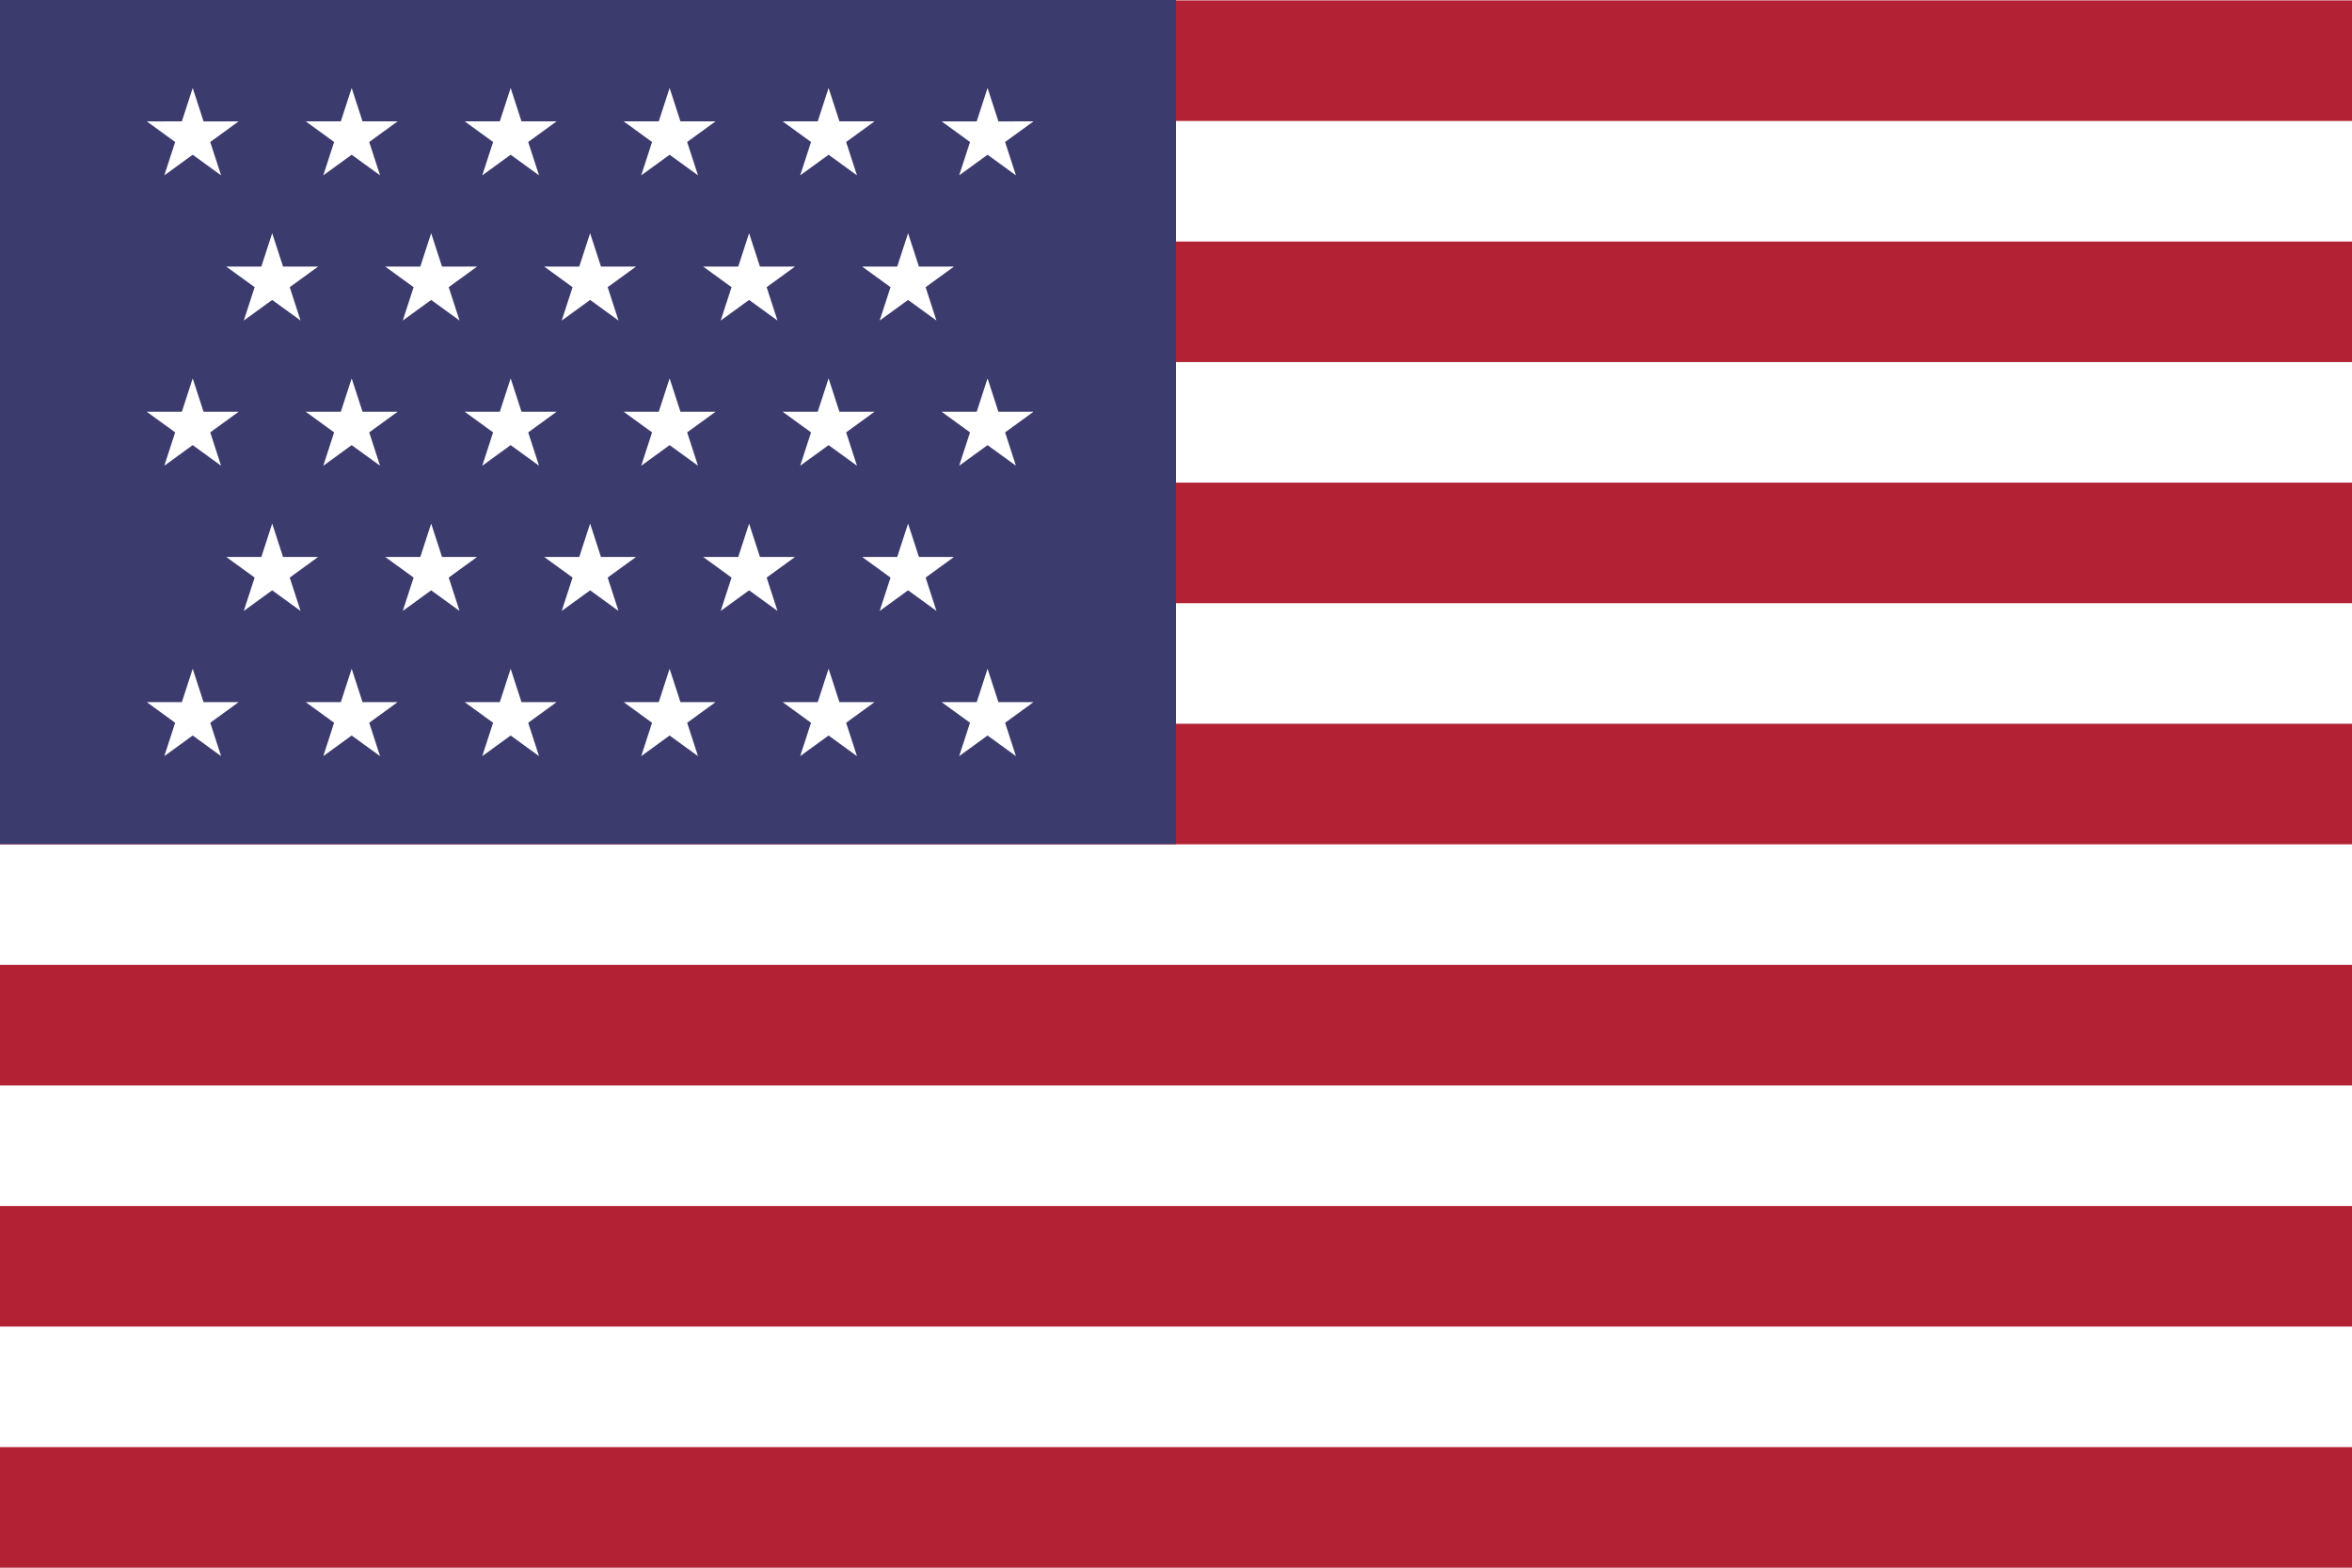 <?xml version="1.0" encoding="UTF-8" standalone="no"?>
<svg
   height="650"
   viewBox="0 0 975 650"
   width="975"
   version="1.1"
   id="svg39"
   sodipodi:docname="rect-small.svg"
   inkscape:version="1.4 (e7c3feb1, 2024-10-09)"
   xmlns:inkscape="http://www.inkscape.org/namespaces/inkscape"
   xmlns:sodipodi="http://sodipodi.sourceforge.net/DTD/sodipodi-0.dtd"
   xmlns="http://www.w3.org/2000/svg"
   xmlns:svg="http://www.w3.org/2000/svg">
  <defs
     id="defs39" />
  <sodipodi:namedview
     id="namedview39"
     pagecolor="#ffffff"
     bordercolor="#000000"
     borderopacity="0.25"
     inkscape:showpageshadow="2"
     inkscape:pageopacity="0.0"
     inkscape:pagecheckerboard="0"
     inkscape:deskcolor="#d1d1d1"
     inkscape:current-layer="svg39" />
  <path
     d="m0 650h975v-650h-975z"
     fill="#fff"
     stroke-width="1.334"
     id="path1" />
  <g
     fill="#b22234"
     transform="matrix(1.335 0 0 -1.333 0 650)"
     id="g8">
    <path
       d="m0 450h730.588v37.5h-730.588z"
       id="path2" />
    <path
       d="m0 375h730.588v37.499h-730.588z"
       id="path3" />
    <path
       d="m0 300h730.588v37.5h-730.588z"
       id="path4" />
    <path
       d="m0 225h730.588v37.5h-730.588z"
       id="path5" />
    <path
       d="m0 150h730.588v37.499h-730.588z"
       id="path6" />
    <path
       d="m0 75h730.588v37.5h-730.588z"
       id="path7" />
    <path
       d="m0 0h730.588v37.5h-730.588z"
       id="path8" />
  </g>
  <path
     d="M 0,350 H 487.5 V 1.625e-5 H 0 Z"
     fill="#3c3b6e"
     id="path9"
     style="stroke-width:1.333" />
  <g
     id="g1">
    <path
       d="m 79.884,36.49 -4.496,13.833 H 60.841 l 11.771,8.552 -4.495,13.833 11.765,-8.552 11.765,8.552 -4.495,-13.833 11.771,-8.552 H 84.377 Z"
       fill="#ffffff"
       id="path10"
       style="stroke-width:1.333" />
    <path
       d="m 145.785,36.49 -4.495,13.833 h -14.547 l 11.767,8.549 -4.496,13.836 11.768,-8.551 11.769,8.551 -4.495,-13.833 11.771,-8.552 h -14.548 z"
       fill="#ffffff"
       id="path11"
       style="stroke-width:1.333" />
  </g>
  <path
     d="m 211.688,36.49 -4.495,13.833 h -14.547 l 11.767,8.549 -4.496,13.836 11.768,-8.551 11.768,8.551 -4.495,-13.833 11.765,-8.552 h -14.541 z"
     fill="#ffffff"
     id="path12"
     style="stroke-width:1.333" />
  <path
     d="m 277.578,36.49 -4.495,13.833 h -14.54 l 11.764,8.552 -4.495,13.833 11.768,-8.551 11.768,8.551 -4.496,-13.836 11.767,-8.549 h -14.547 z"
     fill="#ffffff"
     id="path13"
     style="stroke-width:1.333" />
  <g
     id="g2">
    <path
       d="m 343.481,36.49 -4.495,13.833 h -14.547 l 11.771,8.552 -4.495,13.833 11.768,-8.551 11.768,8.551 -4.495,-13.836 11.765,-8.549 h -14.545 z"
       fill="#ffffff"
       id="path14"
       style="stroke-width:1.333" />
    <path
       d="m 402.112,58.875 -4.495,13.833 11.765,-8.552 11.765,8.552 -4.495,-13.833 11.771,-8.552 H 413.877 L 409.383,36.49 404.888,50.323 h -14.547 z"
       fill="#ffffff"
       id="path15"
       style="stroke-width:1.333" />
  </g>
  <path
     d="m 112.834,96.693 -4.495,13.833 H 93.793 l 11.765,8.545 -4.495,13.835 11.768,-8.547 11.769,8.547 -4.495,-13.832 11.771,-8.548 h -14.548 z"
     fill="#ffffff"
     id="path17"
     style="stroke-width:1.333" />
  <path
     d="m 178.737,96.693 -4.495,13.833 h -14.547 l 11.765,8.545 -4.495,13.835 11.768,-8.547 11.768,8.547 -4.495,-13.832 11.765,-8.548 h -14.541 z"
     fill="#ffffff"
     id="path18"
     style="stroke-width:1.333" />
  <path
     d="m 244.627,96.693 -4.495,13.833 h -14.54 l 11.764,8.547 -4.495,13.833 11.768,-8.547 11.768,8.547 -4.495,-13.835 11.765,-8.545 h -14.547 z"
     fill="#ffffff"
     id="path19"
     style="stroke-width:1.333" />
  <path
     d="m 310.53,96.693 -4.495,13.833 h -14.547 l 11.769,8.548 -4.493,13.832 11.768,-8.547 11.768,8.547 -4.495,-13.835 11.765,-8.545 h -14.547 z"
     fill="#ffffff"
     id="path20"
     style="stroke-width:1.333" />
  <path
     d="m 376.432,96.693 -4.495,13.833 h -14.547 l 11.769,8.548 -4.493,13.832 11.765,-8.548 11.765,8.548 -4.493,-13.832 11.769,-8.548 h -14.547 z"
     fill="#ffffff"
     id="path21"
     style="stroke-width:1.333" />
  <path
     d="M 79.884,156.891 75.389,170.724 H 60.841 l 11.771,8.552 -4.495,13.832 11.765,-8.551 11.765,8.551 -4.495,-13.832 11.771,-8.552 H 84.377 Z"
     fill="#ffffff"
     id="path22"
     style="stroke-width:1.333" />
  <path
     d="m 145.785,156.891 -4.495,13.833 h -14.547 l 11.767,8.549 -4.496,13.835 11.768,-8.549 11.769,8.549 -4.495,-13.832 11.771,-8.552 h -14.548 z"
     fill="#ffffff"
     id="path23"
     style="stroke-width:1.333" />
  <path
     d="m 211.688,156.891 -4.495,13.833 h -14.547 l 11.767,8.549 -4.496,13.835 11.768,-8.551 11.768,8.551 -4.495,-13.832 11.765,-8.552 h -14.541 z"
     fill="#ffffff"
     id="path24"
     style="stroke-width:1.333" />
  <path
     d="m 277.579,156.891 -4.495,13.833 h -14.54 l 11.764,8.552 -4.495,13.832 11.768,-8.551 11.768,8.551 -4.496,-13.835 11.767,-8.549 h -14.547 z"
     fill="#ffffff"
     id="path25"
     style="stroke-width:1.333" />
  <path
     d="m 343.481,156.891 -4.495,13.833 h -14.547 l 11.771,8.552 -4.495,13.832 11.768,-8.549 11.768,8.549 -4.495,-13.835 11.765,-8.549 h -14.547 z"
     fill="#ffffff"
     id="path26"
     style="stroke-width:1.333" />
  <path
     d="m 409.383,156.891 -4.495,13.833 H 390.342 l 11.771,8.552 -4.495,13.832 11.765,-8.551 11.765,8.551 -4.495,-13.832 11.771,-8.552 H 413.878 Z"
     fill="#ffffff"
     id="path27"
     style="stroke-width:1.333" />
  <path
     d="m 112.834,217.094 -4.496,13.833 H 93.793 l 11.765,8.545 -4.495,13.835 11.768,-8.547 11.769,8.547 -4.495,-13.832 11.771,-8.548 h -14.547 z"
     fill="#ffffff"
     id="path29"
     style="stroke-width:1.333" />
  <path
     d="m 178.737,217.094 -4.496,13.833 h -14.545 l 11.765,8.545 -4.495,13.835 11.768,-8.547 11.768,8.547 -4.495,-13.832 11.765,-8.548 h -14.54 z"
     fill="#ffffff"
     id="path30"
     style="stroke-width:1.333" />
  <path
     d="m 244.627,217.094 -4.496,13.833 h -14.539 l 11.764,8.548 -4.495,13.832 11.768,-8.547 11.768,8.547 -4.495,-13.835 11.765,-8.545 h -14.545 z"
     fill="#ffffff"
     id="path31"
     style="stroke-width:1.333" />
  <path
     d="m 310.53,217.094 -4.496,13.833 h -14.545 l 11.769,8.548 -4.493,13.832 11.768,-8.547 11.768,8.547 -4.495,-13.835 11.765,-8.545 h -14.545 z"
     fill="#ffffff"
     id="path32"
     style="stroke-width:1.333" />
  <path
     d="m 376.432,217.093 -4.496,13.833 h -14.545 l 11.769,8.548 -4.493,13.832 11.765,-8.548 11.765,8.548 -4.493,-13.832 11.769,-8.548 h -14.545 z"
     fill="#ffffff"
     id="path33"
     style="stroke-width:1.333" />
  <path
     d="M 84.378,291.125 79.884,277.291 75.39,291.125 h -14.548 l 11.771,8.552 -4.495,13.833 11.765,-8.552 11.765,8.552 -4.495,-13.833 11.771,-8.552 z"
     fill="#ffffff"
     id="path34"
     style="stroke-width:1.333" />
  <path
     d="m 150.28,291.125 -4.495,-13.833 -4.495,13.833 h -14.547 l 11.767,8.549 -4.496,13.836 11.768,-8.551 11.769,8.551 -4.495,-13.833 11.771,-8.552 z"
     fill="#ffffff"
     id="path35"
     style="stroke-width:1.333" />
  <path
     d="m 216.183,291.125 -4.495,-13.833 -4.495,13.833 H 192.647 l 11.767,8.549 -4.496,13.836 11.768,-8.551 11.768,8.551 -4.495,-13.833 11.765,-8.552 z"
     fill="#ffffff"
     id="path36"
     style="stroke-width:1.333" />
  <path
     d="m 282.073,291.125 -4.495,-13.833 -4.495,13.833 h -14.54 l 11.765,8.552 -4.496,13.833 11.768,-8.551 11.768,8.551 -4.496,-13.836 11.767,-8.549 z"
     fill="#ffffff"
     id="path37"
     style="stroke-width:1.333" />
  <path
     d="m 347.975,291.125 -4.495,-13.833 -4.495,13.833 h -14.547 l 11.771,8.552 -4.495,13.833 11.768,-8.551 11.768,8.551 -4.496,-13.836 11.767,-8.549 z"
     fill="#ffffff"
     id="path38"
     style="stroke-width:1.333" />
  <path
     d="m 413.878,291.125 -4.495,-13.833 -4.495,13.833 H 390.342 l 11.771,8.552 -4.495,13.833 11.765,-8.552 11.765,8.552 -4.495,-13.833 11.771,-8.552 z"
     fill="#ffffff"
     id="path39"
     style="stroke-width:1.333" />
</svg>
